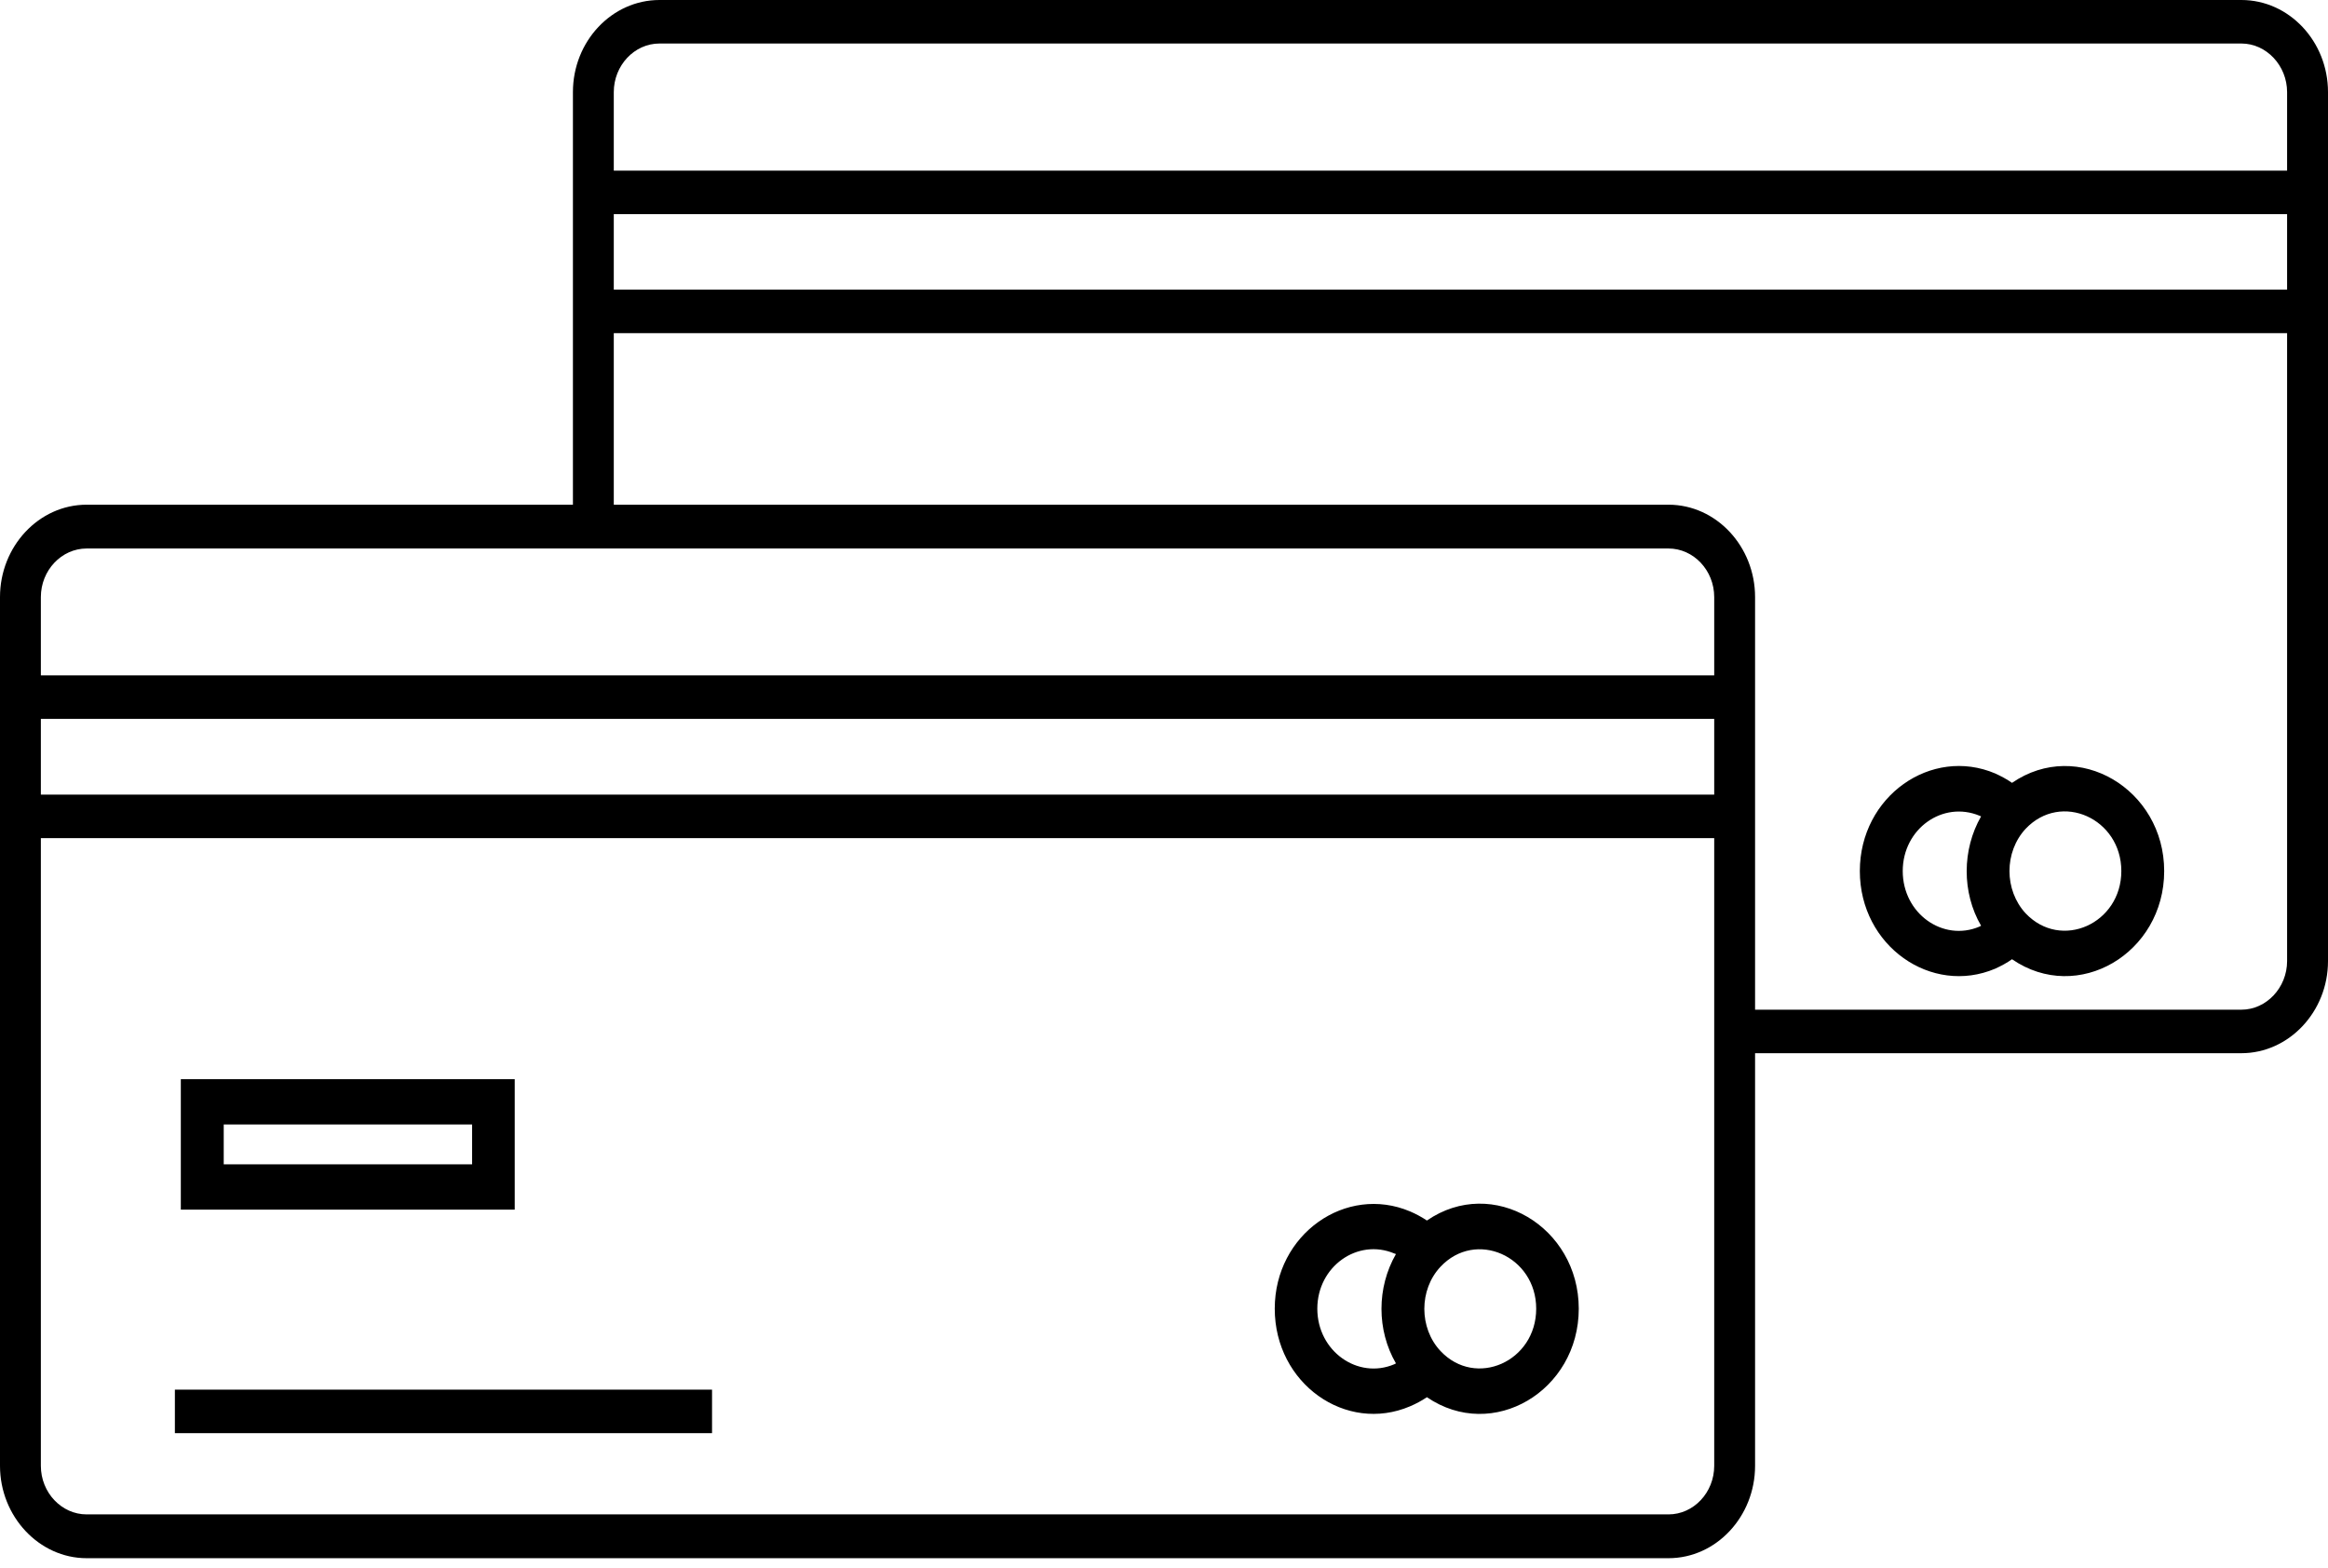 <svg width="49" height="33" viewBox="0 0 49 33" fill="none" xmlns="http://www.w3.org/2000/svg">
<path d="M1.823 10.624H12.059V1.939C12.059 0.871 12.877 0 13.881 0H47.177C48.181 0 49 0.871 49 1.939C49 8.036 49 14.133 49 20.231C49 21.299 48.175 22.17 47.177 22.17H36.941V30.855C36.941 31.923 36.123 32.8 35.119 32.8H1.823C0.825 32.8 0 31.923 0 30.855C0 24.757 0 18.667 0 12.569C0 11.501 0.819 10.624 1.823 10.624ZM12.919 10.624H35.119C36.123 10.624 36.941 11.501 36.941 12.569V21.254H47.177C47.703 21.254 48.139 20.79 48.139 20.231V7.013H12.919V10.624ZM48.139 6.097V4.508H12.919V6.097H48.139ZM48.139 3.592V1.939C48.139 1.38 47.703 0.916 47.177 0.916H13.881C13.35 0.916 12.919 1.38 12.919 1.939V3.592H48.139ZM0.86 14.216H36.081V12.569C36.081 12.004 35.645 11.546 35.119 11.546H1.823C1.297 11.546 0.86 12.004 0.86 12.569V14.216ZM36.081 17.643H0.86V30.855C0.86 31.42 1.297 31.878 1.823 31.878H35.119C35.645 31.878 36.081 31.42 36.081 30.855V17.643ZM36.081 15.132H0.86V16.727H36.081V15.132Z" fill="black"/>
<path d="M33.23 27.548C33.23 29.278 31.42 30.358 30.034 29.411C29.92 29.488 29.8 29.551 29.681 29.602C28.33 30.18 26.831 29.125 26.831 27.548C26.831 25.978 28.33 24.929 29.681 25.501C29.8 25.552 29.92 25.616 30.034 25.692C31.42 24.738 33.23 25.825 33.23 27.548ZM29.382 28.699C28.976 28 28.976 27.103 29.382 26.398L29.346 26.385C28.575 26.061 27.727 26.658 27.727 27.548C27.727 28.445 28.581 29.043 29.346 28.718L29.382 28.699ZM30.32 26.665C29.866 27.148 29.866 27.955 30.32 28.439C31.061 29.227 32.334 28.661 32.334 27.548C32.334 26.442 31.061 25.876 30.32 26.665Z" fill="black"/>
<path d="M4.255 22.717H10.834V25.463H3.806V22.717H4.255ZM9.937 23.67H4.709V24.509H9.937V23.67Z" fill="black"/>
<path d="M3.681 29.252H14.987V30.168H3.681V29.252Z" fill="black"/>
<path d="M45.552 18.336C45.552 20.065 43.736 21.146 42.349 20.192C42.242 20.269 42.122 20.332 41.997 20.39C40.652 20.962 39.146 19.913 39.146 18.336C39.146 16.759 40.652 15.71 41.997 16.282C42.122 16.34 42.242 16.403 42.349 16.479C43.736 15.526 45.552 16.613 45.552 18.336ZM41.698 19.487C41.291 18.787 41.297 17.884 41.698 17.185L41.668 17.172C40.891 16.848 40.049 17.446 40.049 18.336C40.049 19.232 40.897 19.83 41.662 19.506L41.698 19.487ZM42.636 17.446C42.182 17.935 42.182 18.736 42.636 19.226C43.383 20.014 44.65 19.442 44.65 18.336C44.65 17.23 43.383 16.657 42.636 17.446Z" fill="black"/>
</svg>
